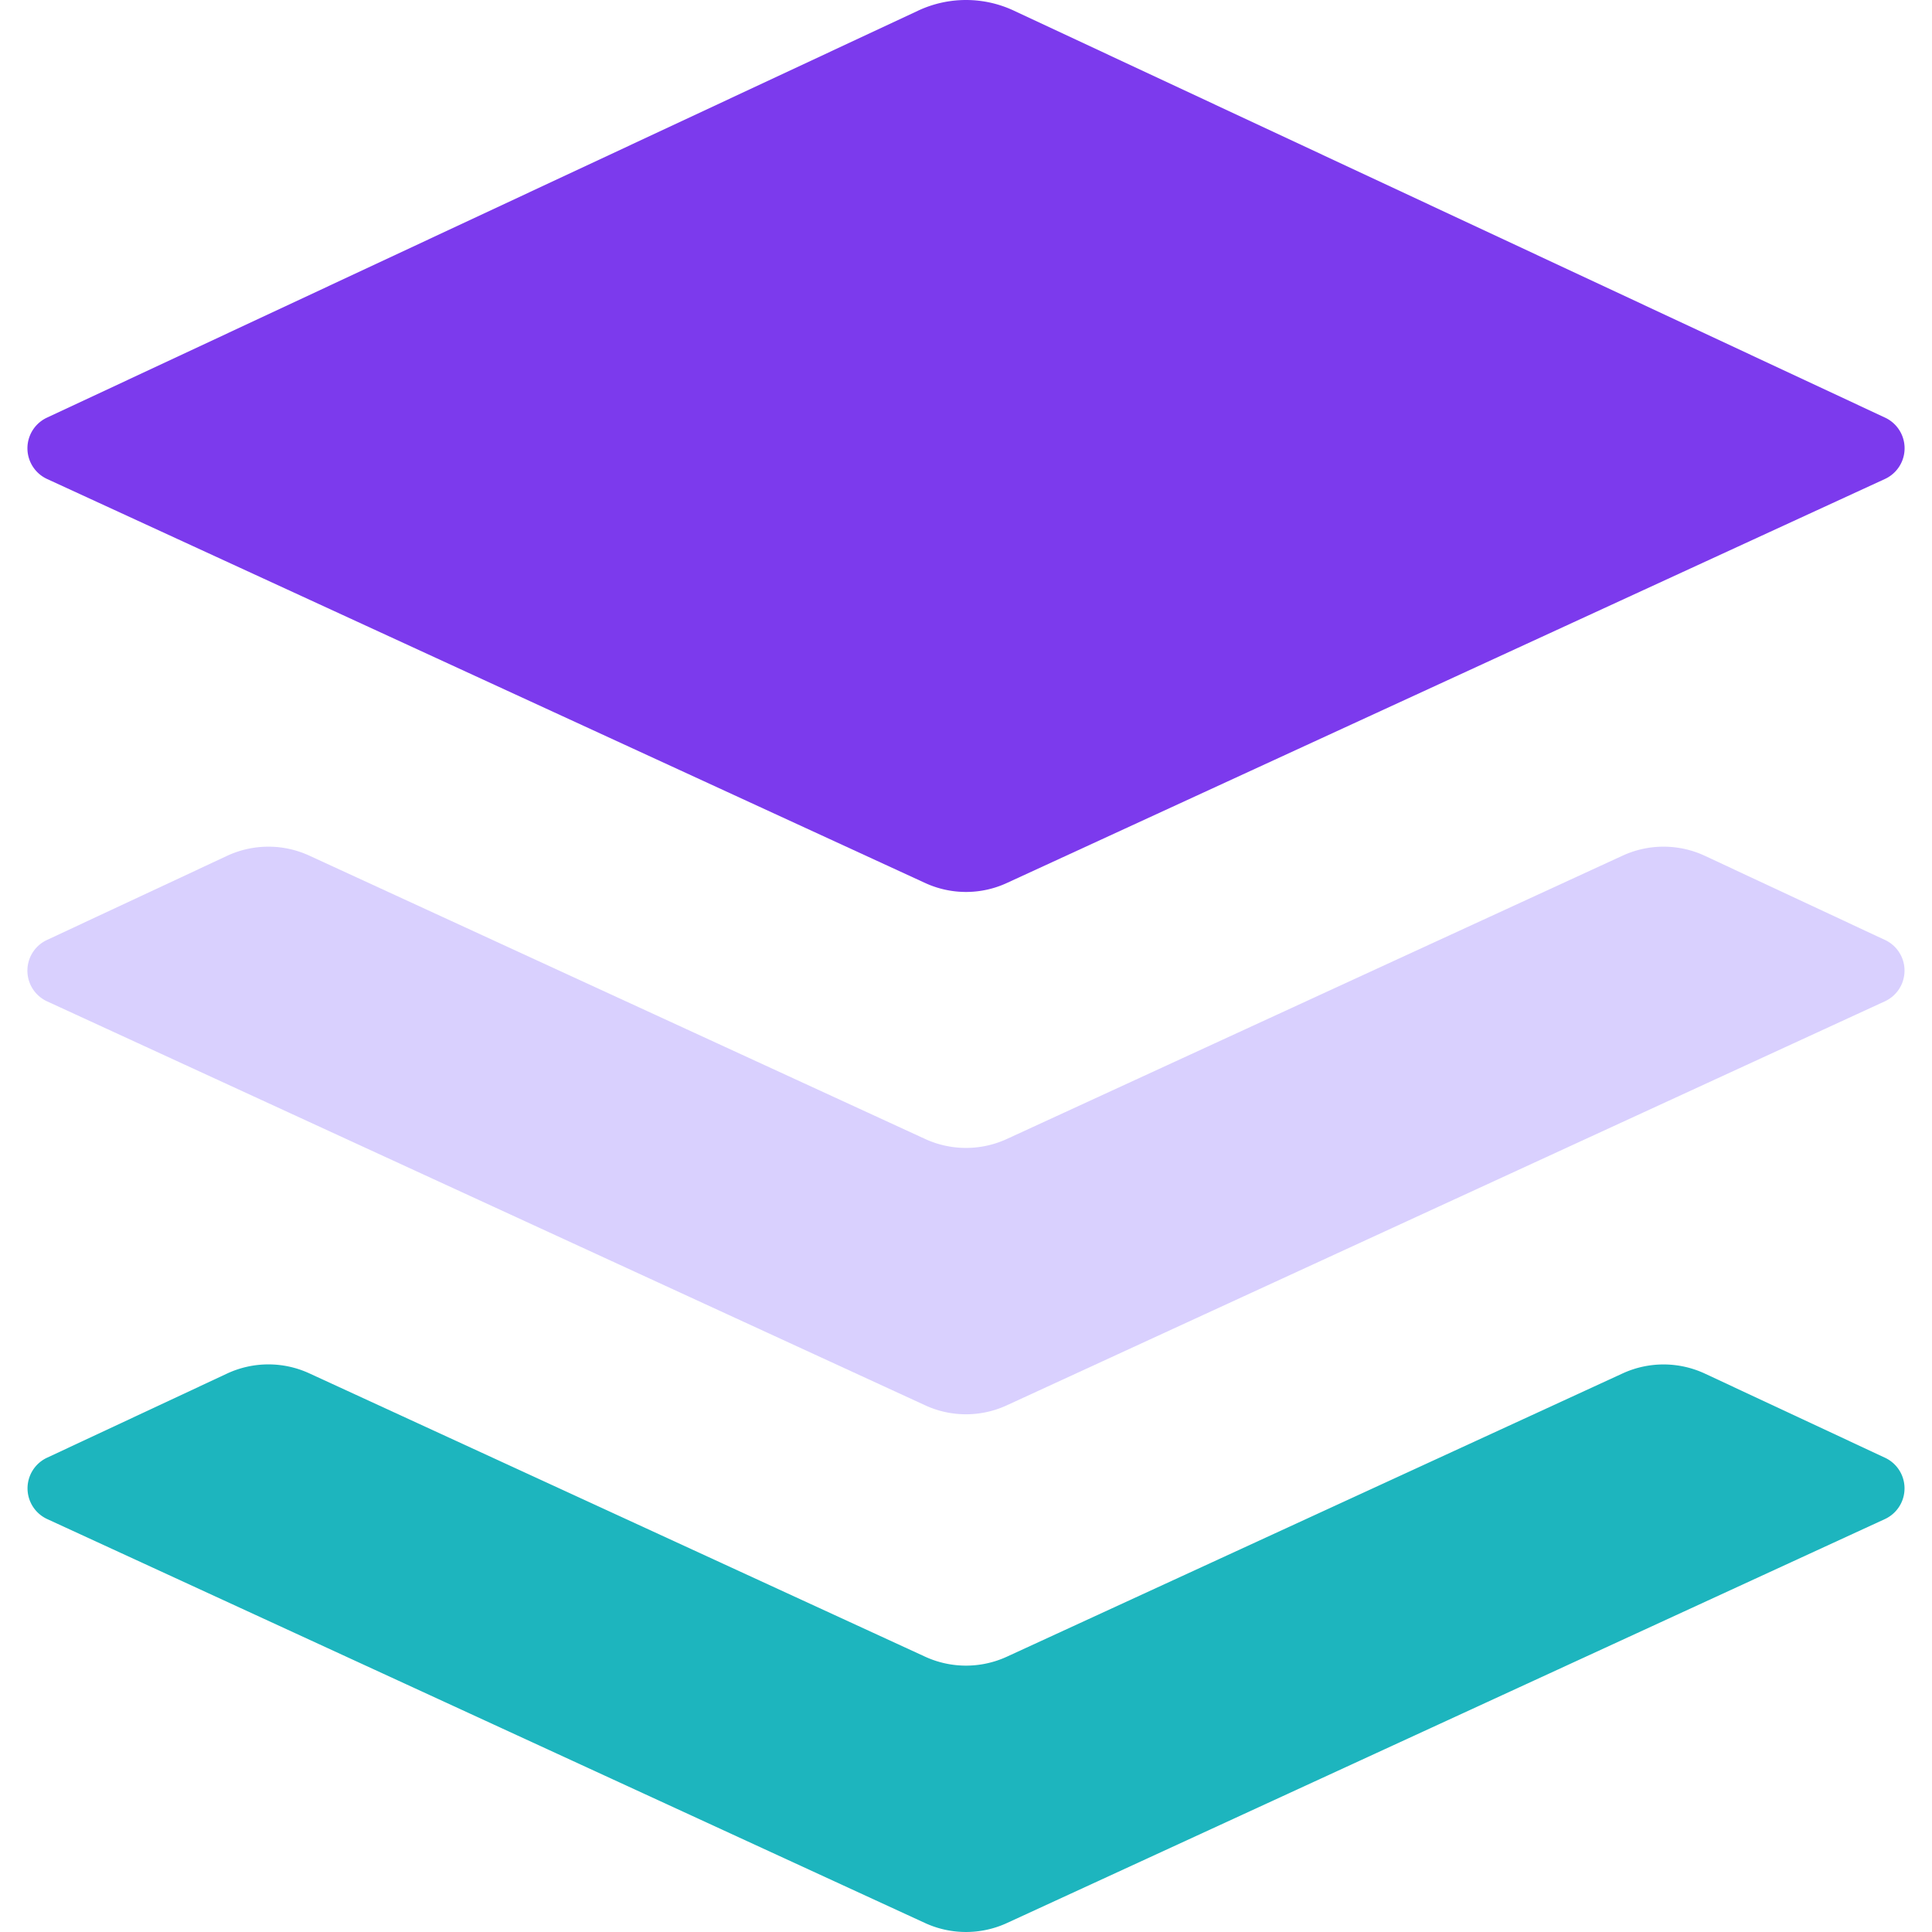 <svg width="32" height="32" fill="none" xmlns="http://www.w3.org/2000/svg"><path d="M15.208.176.781 6.916a.56.56 0 0 0 .002 1.019l14.54 6.69c.43.198.925.198 1.354 0l14.54-6.69a.56.56 0 0 0 .003-1.019L16.792.176a1.87 1.87 0 0 0-1.584 0Z" fill="#7C3AED"/><path opacity=".64" d="m31.22 15.568-2.98-1.392a1.622 1.622 0 0 0-1.364-.004l-10.199 4.693a1.62 1.62 0 0 1-1.354 0l-10.2-4.693a1.62 1.62 0 0 0-1.363.004L.78 15.568a.56.56 0 0 0 .003 1.019l14.54 6.689a1.613 1.613 0 0 0 1.354 0l14.54-6.69a.56.56 0 0 0 .003-1.018Z" fill="#C4B5FD"/><path d="m31.22 24.144-2.98-1.392a1.622 1.622 0 0 0-1.364-.004L16.677 27.44a1.622 1.622 0 0 1-1.354 0l-10.2-4.693a1.62 1.62 0 0 0-1.363.004L.78 24.144a.56.56 0 0 0 .003 1.017l14.54 6.691c.429.197.925.197 1.354 0l14.54-6.69a.56.56 0 0 0 .003-1.018Z" fill="#1DB5BE"/></svg>